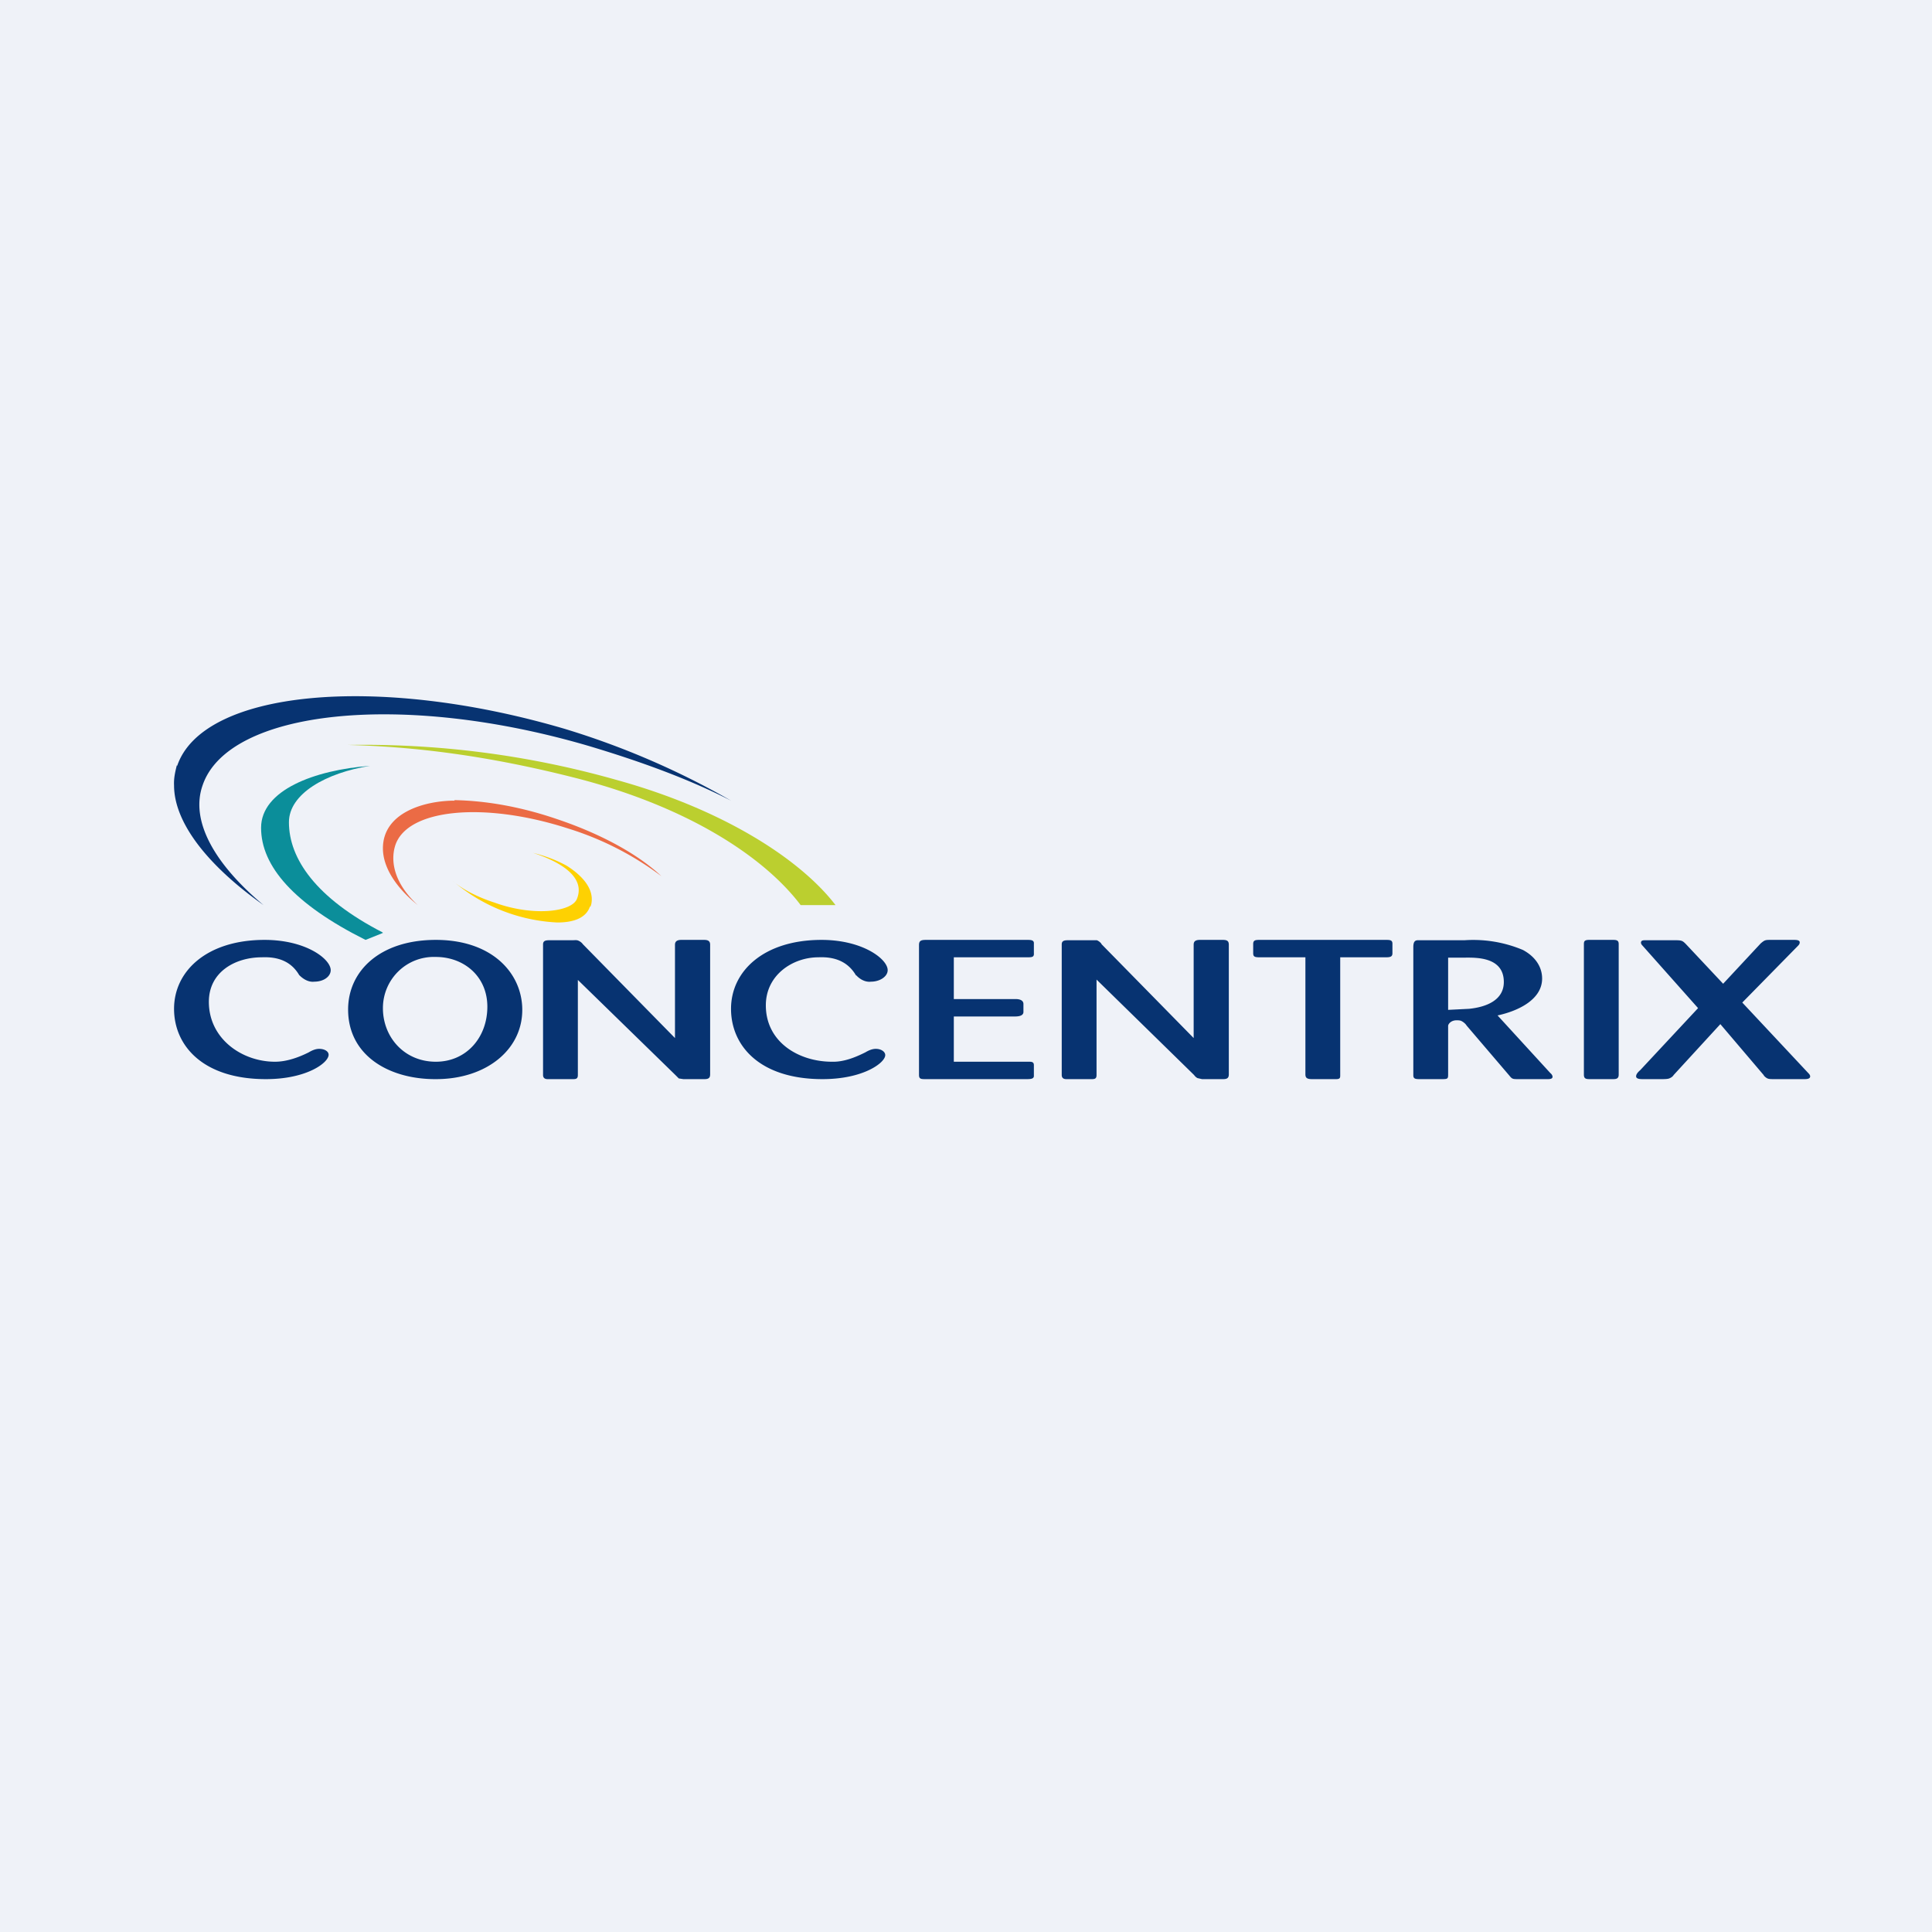 <?xml version="1.0" encoding="UTF-8"?>
<!-- generated by Finnhub -->
<svg viewBox="0 0 55.5 55.5" xmlns="http://www.w3.org/2000/svg">
<path d="M 0,0 H 55.5 V 55.5 H 0 Z" fill="rgb(239, 242, 248)"/>
<path d="M 5.08,21.985 C 5.03,22.18 4.99,22.36 5,22.56 C 5,23.63 5.96,24.86 7.57,26 C 6.16,24.82 5.46,23.58 5.82,22.56 C 6.55,20.4 11.53,19.84 16.95,21.44 C 18.45,21.89 19.81,22.39 21,23 A 23.05,23.05 0 0,0 16.23,20.94 C 10.8,19.34 5.82,19.84 5.09,22 Z" fill="rgb(7, 51, 113)"/>
<path d="M 10.99,26.785 C 9.08,25.8 8.3,24.67 8.3,23.62 C 8.3,22.8 9.37,22.2 10.63,22 C 9.03,22.12 7.5,22.7 7.5,23.78 C 7.5,24.88 8.44,25.97 10.5,27 L 11,26.8 Z" fill="rgb(11, 142, 154)"/>
<path d="M 13.05,22.985 C 13.86,23 14.86,23.14 16,23.53 C 17.25,23.95 18.32,24.53 19,25.17 A 8.76,8.76 0 0,0 16.32,23.8 C 13.91,23.02 11.68,23.23 11.35,24.3 C 11.2,24.8 11.37,25.42 12,26 C 11.33,25.46 11,24.88 11,24.37 C 11,23.33 12.22,23 13.06,23 Z" fill="rgb(235, 107, 69)"/>
<path d="M 16.95,26.035 C 16.84,26.37 16.48,26.5 16.01,26.5 A 4.98,4.98 0 0,1 13,25.3 C 13.3,25.57 13.8,25.8 14.21,25.93 C 15.31,26.33 16.41,26.2 16.57,25.83 C 16.87,25.11 15.87,24.68 15.31,24.5 C 15.64,24.58 15.97,24.7 16.28,24.87 C 16.8,25.2 17,25.54 17,25.83 C 17,25.91 16.99,25.98 16.96,26.05 Z" fill="rgb(254, 209, 2)"/>
<path d="M 8.59,28.005 C 8.72,28.14 8.88,28.22 9.03,28.2 C 9.3,28.2 9.5,28.05 9.5,27.87 C 9.5,27.55 8.79,27 7.6,27 C 5.95,27 5,27.89 5,28.98 C 5,30.03 5.82,31 7.64,31 C 8.81,31 9.44,30.53 9.44,30.3 C 9.44,30.2 9.32,30.13 9.17,30.13 C 9.07,30.13 8.97,30.17 8.87,30.23 C 8.57,30.38 8.23,30.5 7.9,30.5 C 6.95,30.5 6,29.84 6,28.78 C 6,27.91 6.77,27.5 7.52,27.5 C 7.96,27.48 8.36,27.6 8.6,28.02 Z M 15,28.9 C 14.94,27.89 14.08,27 12.52,27 C 10.92,27 10,27.89 10,29 C 10,30.32 11.17,31 12.5,31 C 14,31.01 15.07,30.11 15,28.9 Z M 14,28.92 C 14,29.8 13.4,30.5 12.52,30.5 C 11.62,30.5 11,29.8 11,28.96 C 11,28.14 11.67,27.46 12.52,27.49 C 13.32,27.49 14,28.04 14,28.92 Z M 29.16,29.2 C 29.31,29.2 29.4,29.16 29.4,29.07 V 28.84 C 29.4,28.74 29.3,28.7 29.18,28.7 H 27.4 V 27.5 H 29.5 C 29.64,27.5 29.71,27.5 29.7,27.38 V 27.11 C 29.71,27 29.61,27 29.5,27 H 26.6 C 26.45,27 26.4,27.03 26.4,27.15 V 30.88 C 26.4,31 26.46,31 26.6,31 H 29.5 C 29.64,31 29.69,30.98 29.7,30.92 V 30.6 C 29.7,30.49 29.62,30.5 29.5,30.5 H 27.4 V 29.2 H 29.16 Z M 39.82,27.5 C 39.96,27.5 40,27.47 40,27.38 V 27.11 C 40,27.01 39.94,27 39.82,27 H 36.18 C 36.06,27 36,27.01 36,27.12 V 27.38 C 36,27.48 36.04,27.5 36.18,27.5 H 37.5 V 30.86 C 37.5,30.96 37.54,31 37.69,31 H 38.38 C 38.51,31 38.5,30.95 38.5,30.86 V 27.5 H 39.82 Z M 40.6,30.89 C 40.6,30.99 40.66,31 40.78,31 H 41.44 C 41.59,31 41.6,30.98 41.6,30.87 V 29.47 C 41.6,29.42 41.68,29.31 41.84,29.31 C 41.9,29.31 41.95,29.31 42,29.34 S 42.1,29.41 42.13,29.46 L 43.36,30.9 C 43.44,31 43.46,31 43.62,31 H 44.45 C 44.51,31 44.6,31 44.6,30.93 C 44.6,30.9 44.57,30.85 44.54,30.83 L 43.02,29.17 C 43.58,29.05 44.3,28.73 44.3,28.11 C 44.3,27.79 44.12,27.49 43.75,27.29 A 3.68,3.68 0 0,0 42.07,27.01 H 40.73 C 40.63,27.01 40.6,27.08 40.6,27.21 V 30.89 Z M 41.6,27.51 H 42.04 C 42.35,27.51 43.2,27.46 43.2,28.21 C 43.2,28.73 42.7,28.93 42.2,28.98 L 41.6,29.01 V 27.51 Z M 46.5,27.12 C 46.5,27.02 46.45,27 46.34,27 H 45.65 C 45.52,27 45.5,27.04 45.5,27.12 V 30.87 C 45.5,30.98 45.55,31 45.66,31 H 46.34 C 46.44,31 46.5,30.98 46.5,30.87 V 27.12 Z M 50.67,30.9 C 50.77,31 50.8,31 50.98,31 H 51.82 C 51.89,31 52,31 52,30.92 C 52,30.89 51.98,30.86 51.95,30.83 L 50.05,28.8 L 51.65,27.17 C 51.68,27.14 51.7,27.11 51.7,27.07 C 51.7,27 51.59,27 51.53,27 H 50.88 C 50.71,27 50.7,27 50.58,27.1 L 49.5,28.26 L 48.43,27.12 C 48.33,27.02 48.31,27.01 48.11,27.01 H 47.27 C 47.21,27.01 47.14,27.01 47.14,27.08 C 47.14,27.11 47.16,27.14 47.18,27.16 L 48.78,28.96 L 47.12,30.74 C 47.05,30.8 47,30.86 47,30.92 C 47,31 47.13,31 47.2,31 H 47.73 C 47.79,31 47.9,31 47.95,30.98 C 48,30.96 48.05,30.93 48.08,30.88 L 49.42,29.42 L 50.67,30.89 Z" fill="rgb(7, 51, 113)"/>
<path d="M 23.99,25.985 C 22.99,24.69 20.8,23.26 17.73,22.41 A 26.6,26.6 0 0,0 10,21.4 C 11.9,21.45 14,21.7 16.58,22.36 C 19.83,23.2 21.98,24.65 23,26 H 24 Z" fill="rgb(187, 207, 47)"/>
<path d="M 16.73,27.105 A 0.33,0.33 0 0,0 16.61,27.02 C 16.56,27 16.51,27.01 16.45,27.01 H 15.79 C 15.68,27.01 15.6,27.02 15.6,27.13 V 30.88 C 15.6,30.98 15.67,31 15.73,31 H 16.47 C 16.57,31 16.6,30.97 16.6,30.88 V 28.15 L 19.4,30.88 L 19.5,30.98 L 19.63,31 H 20.24 C 20.37,31 20.4,30.95 20.4,30.86 V 27.14 C 20.4,27.05 20.36,27 20.23,27 H 19.57 C 19.42,27 19.39,27.07 19.39,27.14 V 29.82 L 16.74,27.12 Z M 31.64,27.11 A 0.33,0.33 0 0,0 31.51,27.01 H 30.69 C 30.58,27.01 30.5,27.02 30.5,27.13 V 30.88 C 30.5,30.98 30.57,31 30.63,31 H 31.37 C 31.47,31 31.5,30.97 31.5,30.88 V 28.14 L 34.3,30.88 C 34.33,30.92 34.36,30.95 34.4,30.97 L 34.53,31 H 35.14 C 35.27,31 35.3,30.95 35.3,30.86 V 27.14 C 35.3,27.04 35.26,27 35.13,27 H 34.47 C 34.32,27 34.29,27.06 34.29,27.14 V 29.82 L 31.64,27.12 Z M 24.6,28.02 C 24.71,28.14 24.87,28.22 25.02,28.2 C 25.28,28.2 25.5,28.05 25.5,27.87 C 25.5,27.55 24.78,27 23.6,27 C 21.95,27 21,27.89 21,28.98 C 21,30.03 21.81,31 23.63,31 C 24.8,31 25.43,30.53 25.43,30.31 C 25.43,30.21 25.31,30.13 25.16,30.13 C 25.06,30.13 24.96,30.17 24.86,30.23 C 24.56,30.38 24.23,30.51 23.9,30.5 C 22.95,30.5 22,29.94 22,28.88 C 22,28.01 22.77,27.5 23.51,27.5 C 23.96,27.48 24.35,27.61 24.59,28.02 Z" fill="rgb(7, 51, 113)"/>
</svg>
